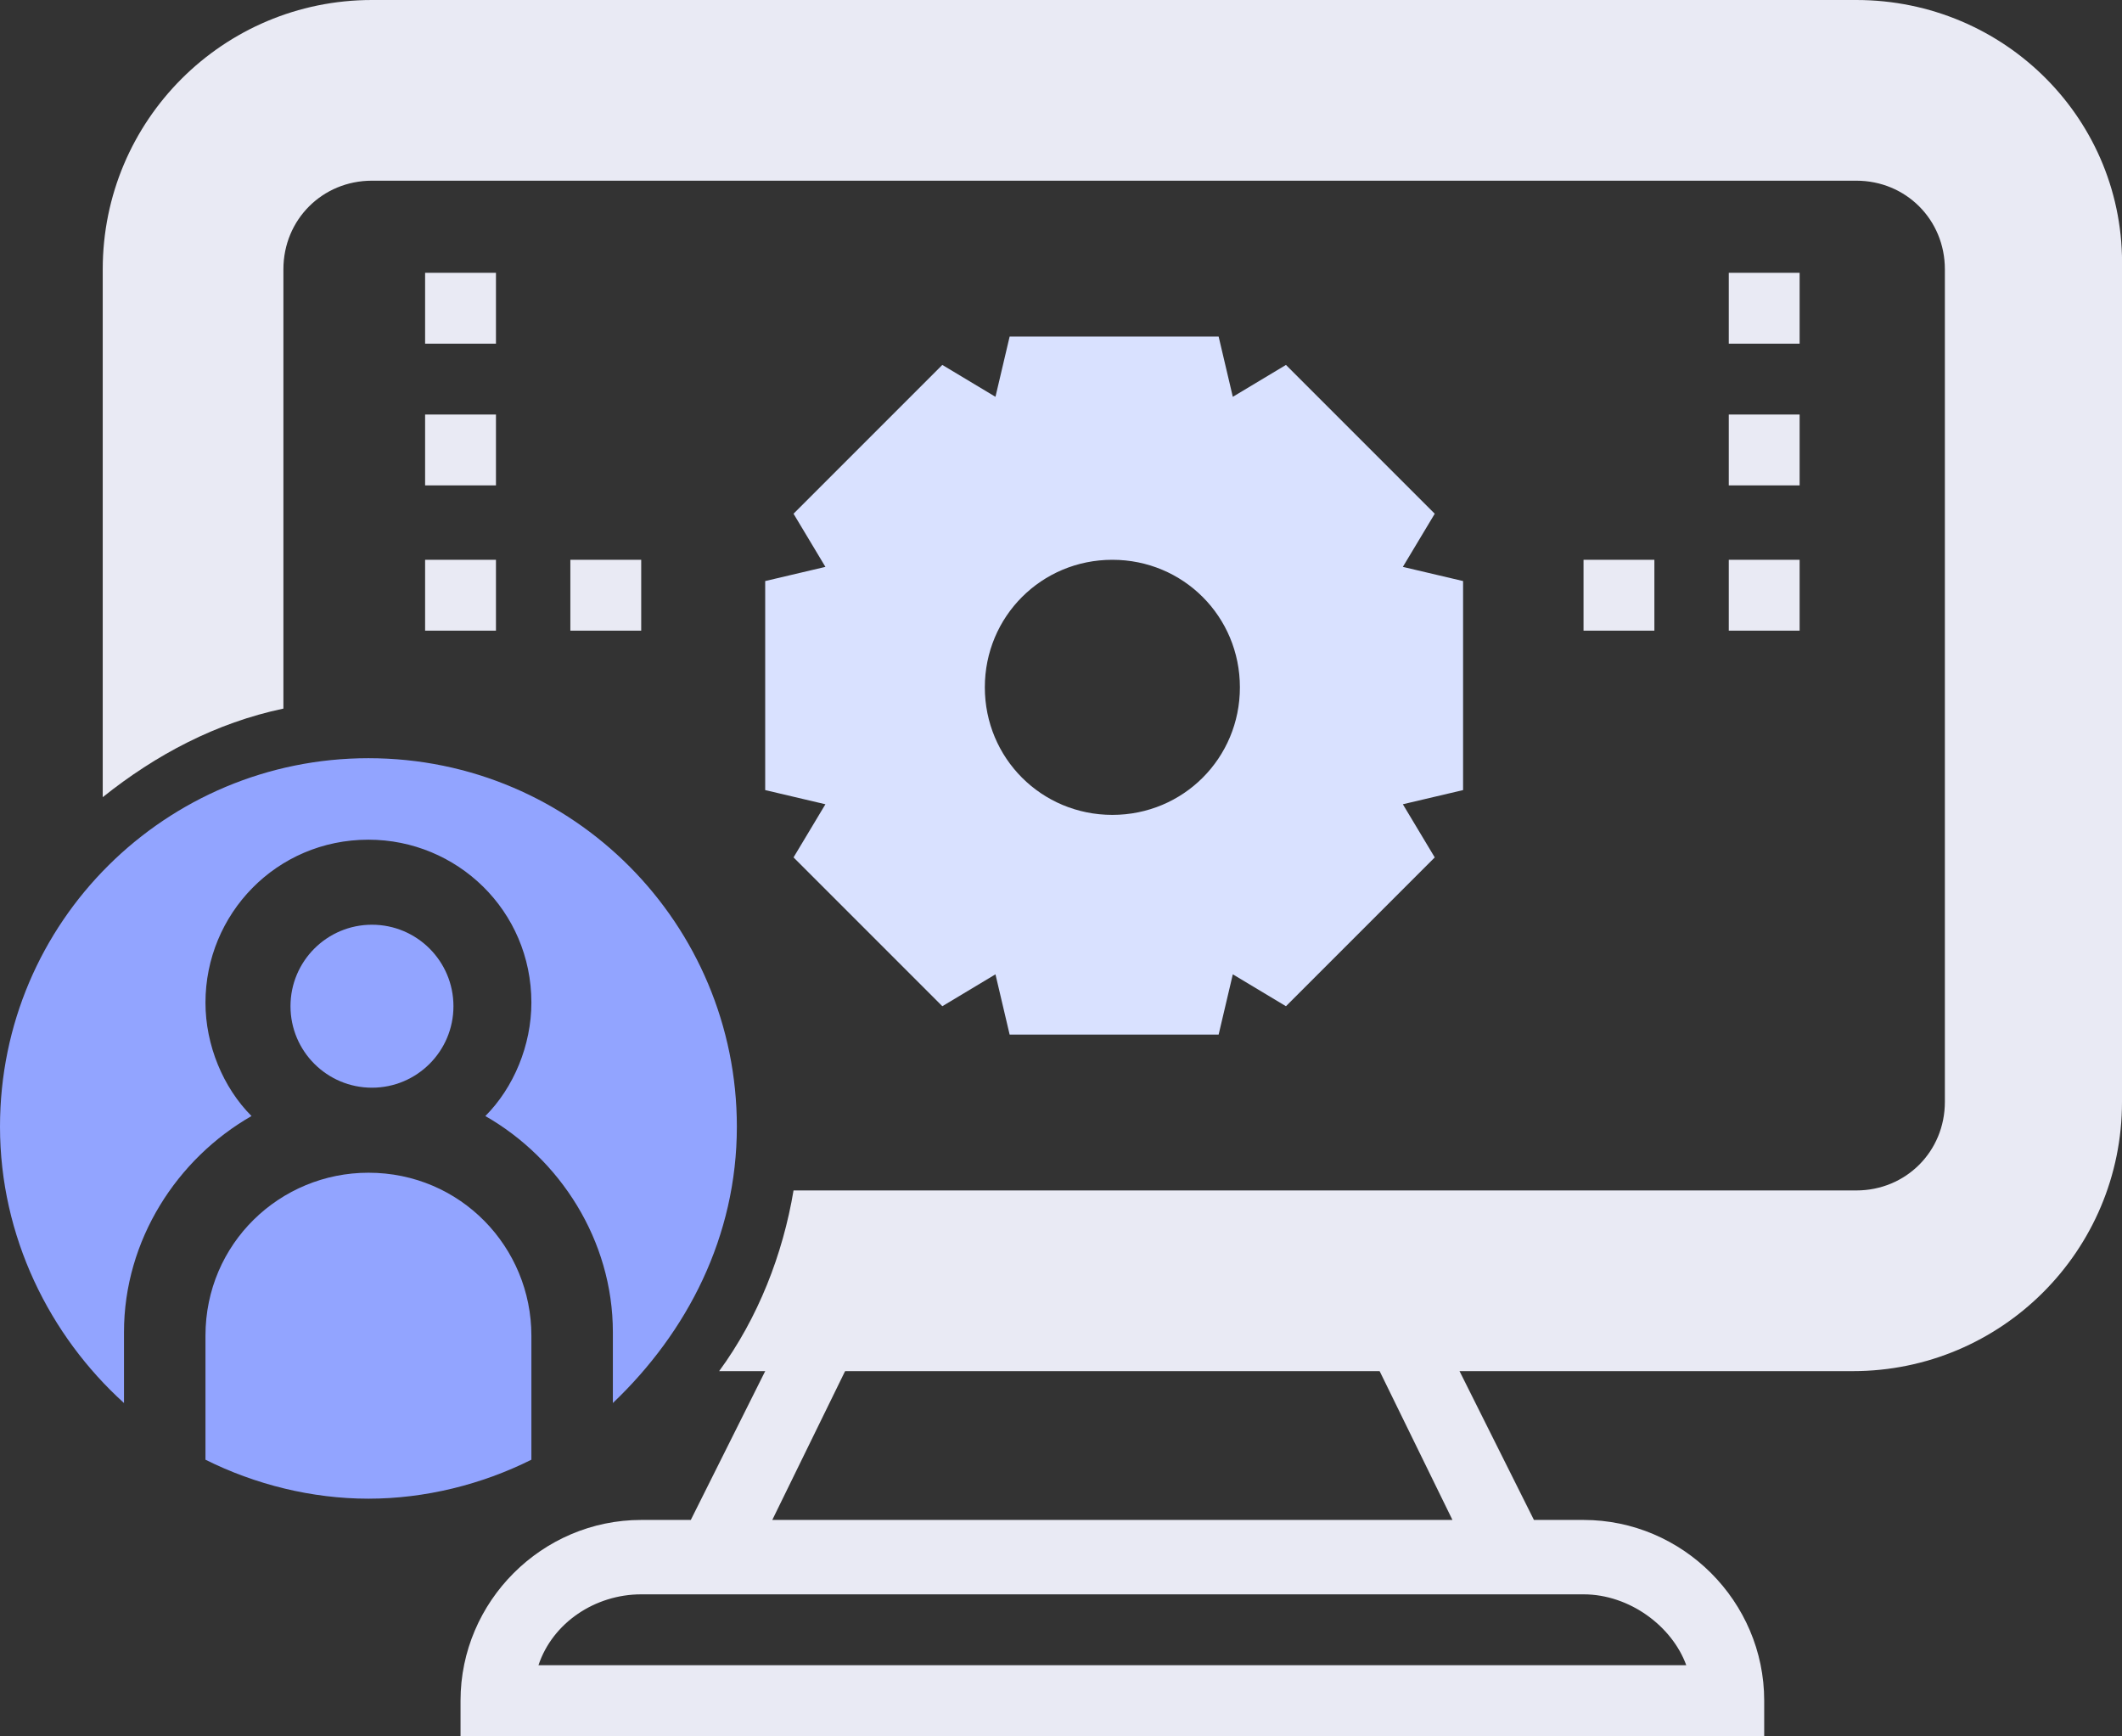 <?xml version="1.0" encoding="utf-8"?>
<!-- Generator: Adobe Illustrator 19.2.1, SVG Export Plug-In . SVG Version: 6.00 Build 0)  -->
<svg version="1.1" id="Layer_3" xmlns="http://www.w3.org/2000/svg" xmlns:xlink="http://www.w3.org/1999/xlink" x="0px" y="0px"
	 viewBox="0 0 59.9 49" style="enable-background:new 0 0 59.9 49;" xml:space="preserve">
<rect x="0" y="0" width="59.9" height="49" fill="#333333" stroke="none"/>
<style type="text/css">
	.st0{fill:#E9EAF4;}
	.st1{fill:#D9E1FF;}
	.st2{fill:#92A4FF;}
</style>
<g>
	<path class="st0" d="M44.7,42.9h-1.4l-2.8-5.6l-1.8,0.9l2.3,4.7H21.8l2.3-4.7l-1.8-0.9l-2.8,5.6h-1.4c-2.8,0-5.1,2.3-5.1,5.1v1
		h36.8v-1C49.8,45.2,47.5,42.9,44.7,42.9z M15.2,47c0.4-1.2,1.6-2,2.9-2h26.6c1.3,0,2.5,0.9,2.9,2H15.2z"/>
	<path class="st1" d="M41.3,16.4L39.6,16l0.9-1.5l-4.2-4.2l-1.5,0.9l-0.4-1.7h-5.9l-0.4,1.7l-1.5-0.9l-4.2,4.2l0.9,1.5l-1.7,0.4v5.9
		l1.7,0.4l-0.9,1.5l4.2,4.2l1.5-0.9l0.4,1.7h5.9l0.4-1.7l1.5,0.9l4.2-4.2l-0.9-1.5l1.7-0.4V16.4z M31.4,23c-2,0-3.6-1.6-3.6-3.6
		s1.6-3.6,3.6-3.6s3.6,1.6,3.6,3.6S33.4,23,31.4,23z"/>
	<g>
		<path class="st0" d="M16.1,15.8h2v2h-2V15.8z"/>
		<path class="st0" d="M12,15.8h2v2h-2V15.8z"/>
		<path class="st0" d="M12,11.7h2v2h-2V11.7z"/>
		<path class="st0" d="M12,7.7h2v2h-2V7.7z"/>
		<path class="st0" d="M48.8,15.8h2v2h-2V15.8z"/>
		<path class="st0" d="M48.8,11.7h2v2h-2V11.7z"/>
		<path class="st0" d="M48.8,7.7h2v2h-2V7.7z"/>
		<path class="st0" d="M44.7,15.8h2v2h-2V15.8z"/>
	</g>
	<path class="st0" d="M52.4,0H10.5C6.3,0,2.9,3.4,2.9,7.6v14.9C4.4,21.3,6.1,20.4,8,20V7.6c0-1.4,1.1-2.5,2.5-2.5h41.9
		c1.4,0,2.5,1.1,2.5,2.5v23.5c0,1.4-1.1,2.5-2.5,2.5h-30c-0.3,1.8-1,3.6-2.1,5.1h32c4.2,0,7.6-3.4,7.6-7.6V7.6C60,3.4,56.6,0,52.4,0
		z"/>
	<g>
		<path class="st2" d="M5.8,41.2v-3.5c0-2.6,2.1-4.6,4.6-4.6c2.6,0,4.6,2.1,4.6,4.6v3.5c-1.4,0.7-3,1.1-4.6,1.1
			C8.8,42.3,7.2,41.9,5.8,41.2z"/>
		<circle class="st2" cx="10.5" cy="28.4" r="2.3"/>
		<path class="st2" d="M0,31.8C0,26,4.7,21.4,10.4,21.4c5.8,0,10.4,4.7,10.4,10.4c0,3.1-1.4,5.8-3.5,7.8v-2c0-2.6-1.5-4.9-3.6-6.1
			c0.8-0.8,1.3-2,1.3-3.2c0-2.6-2.1-4.6-4.6-4.6c-2.6,0-4.6,2.1-4.6,4.6c0,1.2,0.5,2.4,1.3,3.2C5,32.7,3.5,35,3.5,37.6v2
			C1.4,37.7,0,34.9,0,31.8z"/>
	</g>
</g>
</svg>
